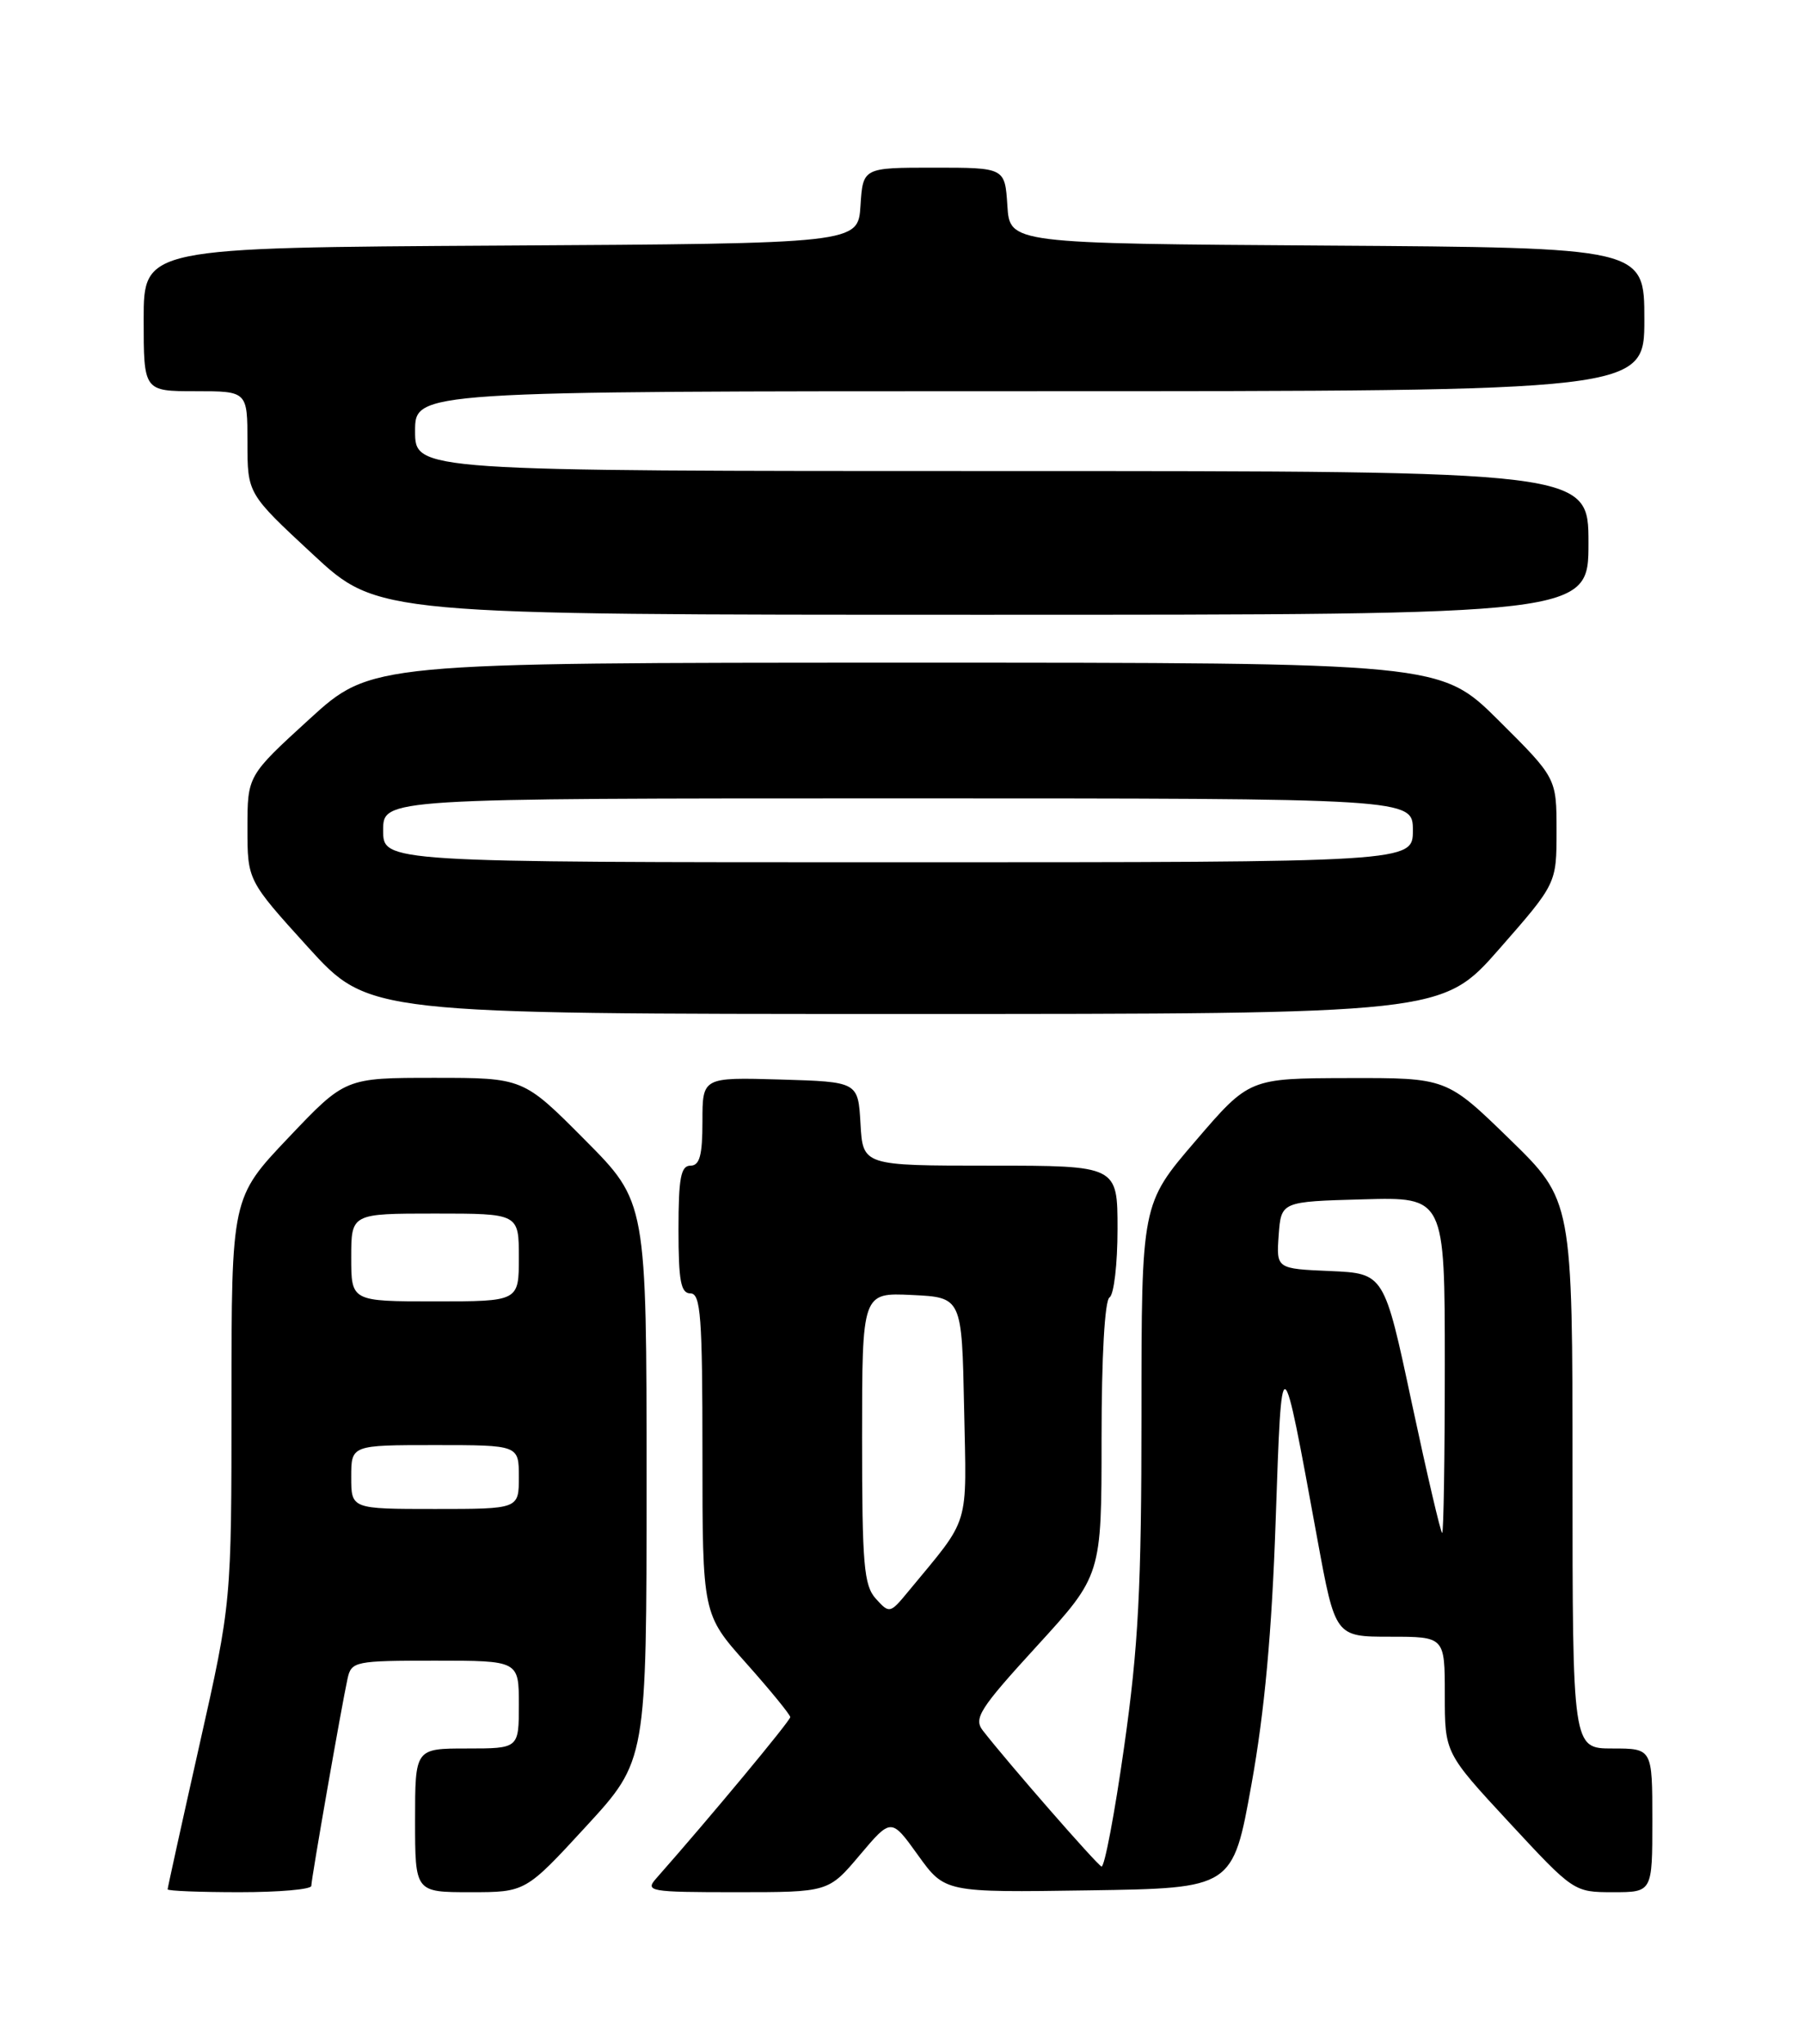 <?xml version="1.0" encoding="UTF-8" standalone="no"?>
<!DOCTYPE svg PUBLIC "-//W3C//DTD SVG 1.1//EN" "http://www.w3.org/Graphics/SVG/1.1/DTD/svg11.dtd" >
<svg xmlns="http://www.w3.org/2000/svg" xmlns:xlink="http://www.w3.org/1999/xlink" version="1.1" viewBox="0 0 226 256">
 <g >
 <path fill="currentColor"
d=" M 39.00 236.21 C 39.00 235.33 42.78 213.73 43.54 210.25 C 44.02 208.09 44.46 208.00 54.52 208.00 C 65.00 208.00 65.00 208.00 65.00 213.50 C 65.00 219.00 65.00 219.00 58.50 219.00 C 52.00 219.00 52.00 219.00 52.00 228.00 C 52.00 237.00 52.00 237.00 58.92 237.00 C 65.84 237.00 65.84 237.00 73.42 228.76 C 81.00 220.52 81.00 220.52 81.00 185.53 C 81.00 150.54 81.00 150.54 73.27 142.77 C 65.55 135.00 65.55 135.00 54.40 135.00 C 43.25 135.00 43.25 135.00 36.13 142.50 C 29.00 150.01 29.00 150.01 29.00 175.36 C 29.00 200.72 29.00 200.72 25.00 218.50 C 22.80 228.28 21.00 236.45 21.00 236.64 C 21.00 236.84 25.05 237.00 30.00 237.00 C 34.95 237.00 39.00 236.65 39.00 236.21 Z  M 107.72 232.34 C 111.65 227.69 111.65 227.69 115.01 232.37 C 118.37 237.04 118.37 237.04 136.41 236.77 C 154.44 236.50 154.44 236.50 156.78 223.50 C 158.42 214.40 159.33 204.49 159.81 190.50 C 160.58 168.14 160.52 168.12 165.03 192.75 C 167.28 205.00 167.28 205.00 174.14 205.00 C 181.00 205.00 181.00 205.00 181.00 212.28 C 181.00 219.56 181.00 219.56 189.08 228.28 C 197.13 236.96 197.18 237.00 202.08 237.00 C 207.00 237.00 207.00 237.00 207.00 228.00 C 207.00 219.00 207.00 219.00 202.00 219.00 C 197.00 219.00 197.00 219.00 197.00 184.67 C 197.00 150.35 197.00 150.35 189.11 142.67 C 181.23 135.00 181.23 135.00 168.86 135.03 C 156.50 135.06 156.50 135.06 149.75 142.93 C 143.00 150.79 143.00 150.79 143.00 177.15 C 143.00 198.83 142.62 206.21 140.83 218.78 C 139.64 227.18 138.36 233.93 137.99 233.78 C 137.38 233.52 126.34 220.88 123.14 216.77 C 121.94 215.24 122.70 214.04 129.90 206.17 C 138.00 197.31 138.00 197.31 138.00 180.21 C 138.00 169.89 138.40 162.87 139.00 162.50 C 139.55 162.16 140.00 158.31 140.00 153.94 C 140.00 146.00 140.00 146.00 124.05 146.00 C 108.10 146.00 108.10 146.00 107.80 140.75 C 107.50 135.50 107.50 135.50 97.75 135.21 C 88.00 134.93 88.00 134.93 88.00 140.46 C 88.00 144.72 87.65 146.00 86.50 146.00 C 85.29 146.00 85.00 147.56 85.00 154.00 C 85.00 160.44 85.29 162.00 86.50 162.00 C 87.78 162.00 88.00 164.90 88.00 182.09 C 88.00 202.18 88.00 202.18 93.50 208.34 C 96.52 211.73 98.99 214.76 99.00 215.07 C 99.00 215.54 88.89 227.71 82.23 235.25 C 80.77 236.90 81.32 237.00 92.24 237.00 C 103.79 237.00 103.79 237.00 107.72 232.34 Z  M 187.84 118.84 C 195.00 110.67 195.00 110.67 195.00 104.06 C 195.00 97.45 195.00 97.45 187.73 90.22 C 180.45 83.00 180.45 83.00 113.48 83.00 C 46.50 83.01 46.50 83.01 38.75 90.08 C 31.00 97.16 31.00 97.16 31.00 103.72 C 31.00 110.27 31.00 110.27 38.59 118.64 C 46.19 127.00 46.19 127.00 113.44 127.00 C 180.68 127.00 180.68 127.00 187.84 118.84 Z  M 199.00 68.00 C 199.00 59.00 199.00 59.00 125.50 59.00 C 52.00 59.00 52.00 59.00 52.00 54.00 C 52.00 49.00 52.00 49.00 129.00 49.00 C 206.00 49.00 206.00 49.00 206.00 40.01 C 206.00 31.02 206.00 31.02 166.25 30.76 C 126.50 30.50 126.50 30.50 126.20 25.75 C 125.89 21.00 125.89 21.00 117.00 21.00 C 108.11 21.00 108.11 21.00 107.80 25.75 C 107.50 30.50 107.50 30.50 62.75 30.76 C 18.00 31.02 18.00 31.02 18.00 40.01 C 18.00 49.00 18.00 49.00 24.50 49.00 C 31.00 49.00 31.00 49.00 31.00 55.41 C 31.00 61.83 31.00 61.83 39.17 69.41 C 47.33 77.00 47.33 77.00 123.17 77.00 C 199.00 77.00 199.00 77.00 199.00 68.00 Z  M 44.00 185.00 C 44.00 181.00 44.00 181.00 54.50 181.00 C 65.00 181.00 65.00 181.00 65.00 185.00 C 65.00 189.00 65.00 189.00 54.50 189.00 C 44.00 189.00 44.00 189.00 44.00 185.00 Z  M 44.00 157.50 C 44.00 152.00 44.00 152.00 54.50 152.00 C 65.00 152.00 65.00 152.00 65.00 157.50 C 65.00 163.00 65.00 163.00 54.50 163.00 C 44.00 163.00 44.00 163.00 44.00 157.50 Z  M 109.73 200.25 C 108.22 198.59 108.00 195.99 108.00 180.12 C 108.00 161.90 108.00 161.90 114.25 162.20 C 120.50 162.50 120.50 162.50 120.78 176.37 C 121.09 191.63 121.64 189.82 113.79 199.33 C 111.51 202.10 111.42 202.12 109.73 200.25 Z  M 176.87 175.75 C 173.41 159.50 173.41 159.50 166.65 159.20 C 159.89 158.91 159.89 158.91 160.19 154.70 C 160.50 150.50 160.50 150.50 170.75 150.22 C 181.00 149.93 181.00 149.93 181.00 170.97 C 181.00 182.53 180.85 192.00 180.67 192.00 C 180.49 192.00 178.78 184.69 176.87 175.75 Z  M 48.00 104.00 C 48.00 100.00 48.00 100.00 112.50 100.00 C 177.00 100.00 177.00 100.00 177.00 104.00 C 177.00 108.00 177.00 108.00 112.50 108.00 C 48.00 108.00 48.00 108.00 48.00 104.00 Z "/>
</g>
</svg>
